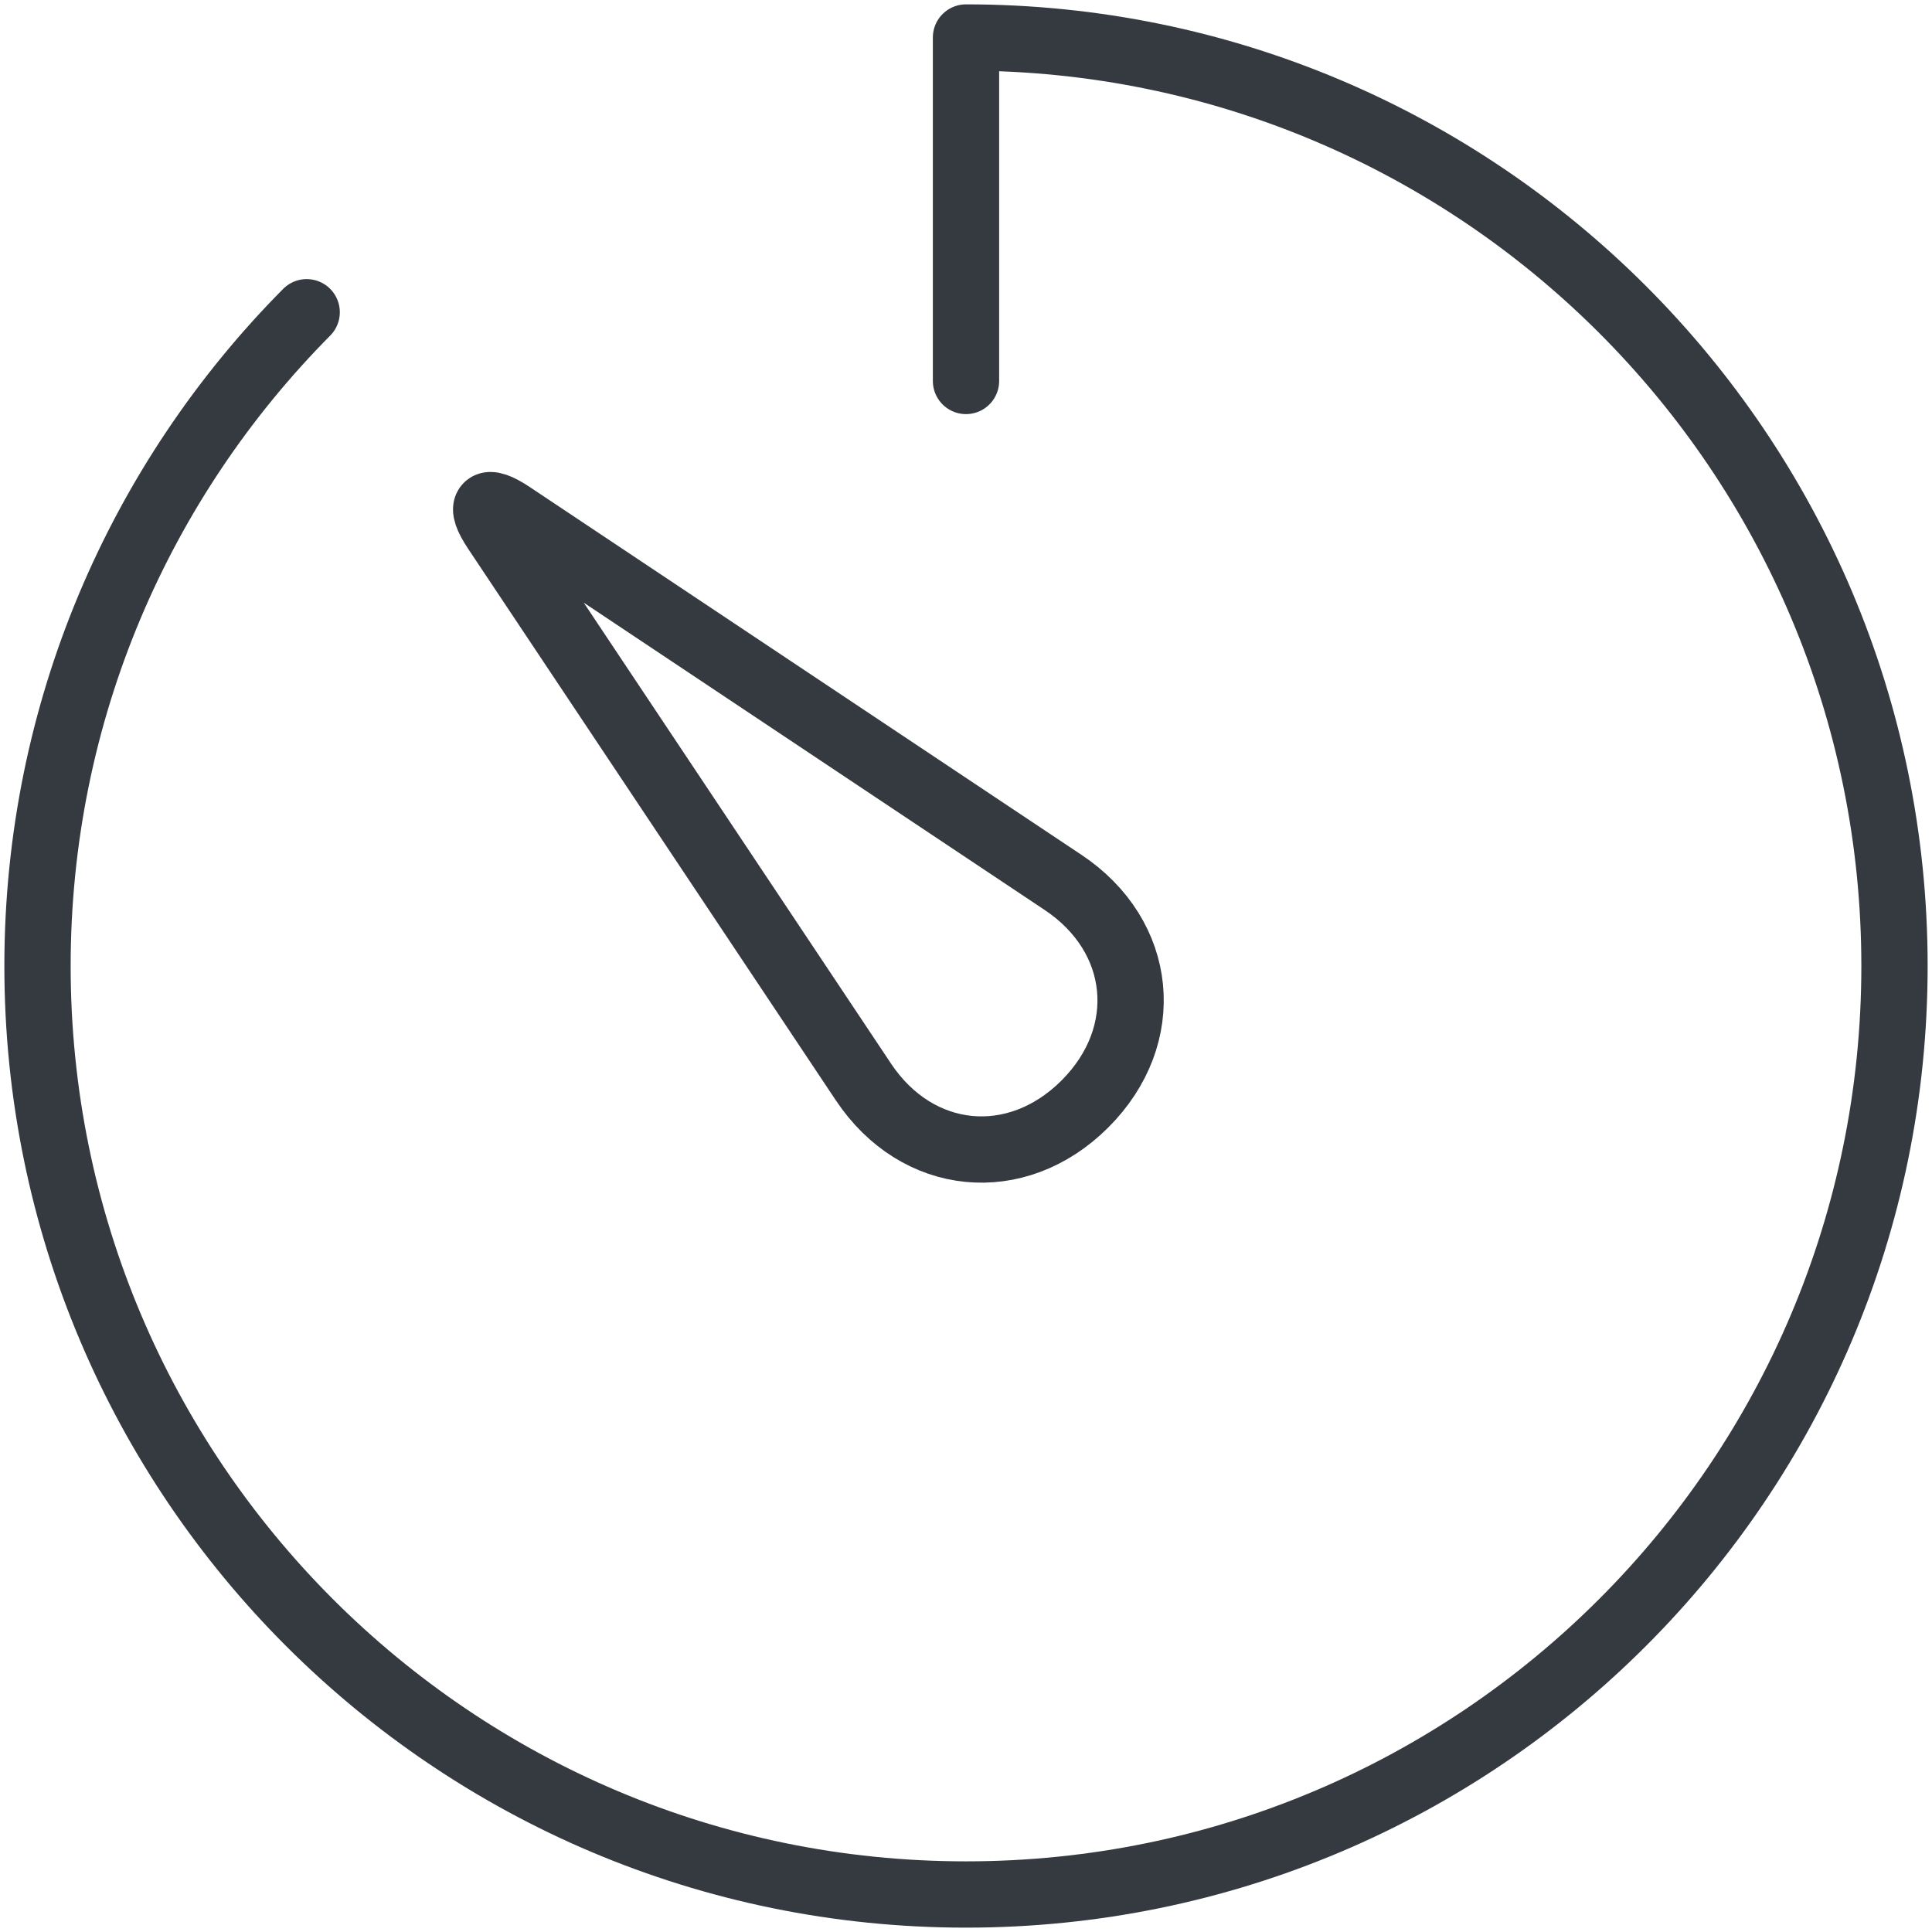 <?xml version="1.0" encoding="UTF-8"?>
<svg width="102px" height="102px" viewBox="0 0 102 102" version="1.1" xmlns="http://www.w3.org/2000/svg" xmlns:xlink="http://www.w3.org/1999/xlink">
    <!-- Generator: Sketch 47 (45396) - http://www.bohemiancoding.com/sketch -->
    <title>multimedia-18</title>
    <desc>Created with Sketch.</desc>
    <defs></defs>
    <g id="ALL" stroke="none" stroke-width="1" fill="none" fill-rule="evenodd">
        <g id="Primary" transform="translate(-4298, -3215)">
            <g id="multimedia-18" transform="translate(4299, 3216)">
                <circle id="Layer-1" cx="50.369" cy="50.369" r="49.369"></circle>
                <path d="M15.191,15.485 C6.407,24.344 0.98,36.538 0.98,50 C0.98,77.073 22.927,99.02 50,99.02 C77.073,99.02 99.02,77.073 99.02,50 C99.02,22.927 77.073,0.98 50,0.98 L50,19.113" id="Layer-2" stroke="#343A40" stroke-width="3.5" fill-opacity="0" fill="#DBECFF" stroke-linecap="round" stroke-linejoin="round"></path>
                <path d="M25.17,27 C24.253,25.625 24.623,25.252 26,26.17 L55.124,45.586 C59.383,48.425 59.901,53.66 56.281,57.281 L56.281,57.281 C52.661,60.901 47.423,60.38 44.586,56.124 L25.17,27 L25.17,27 Z" id="Layer-3" stroke="#343A40" stroke-width="3.5" fill-opacity="0" fill="#DBECFF" stroke-linecap="round" stroke-linejoin="round"></path>
            </g>
        </g>
    </g>
</svg>